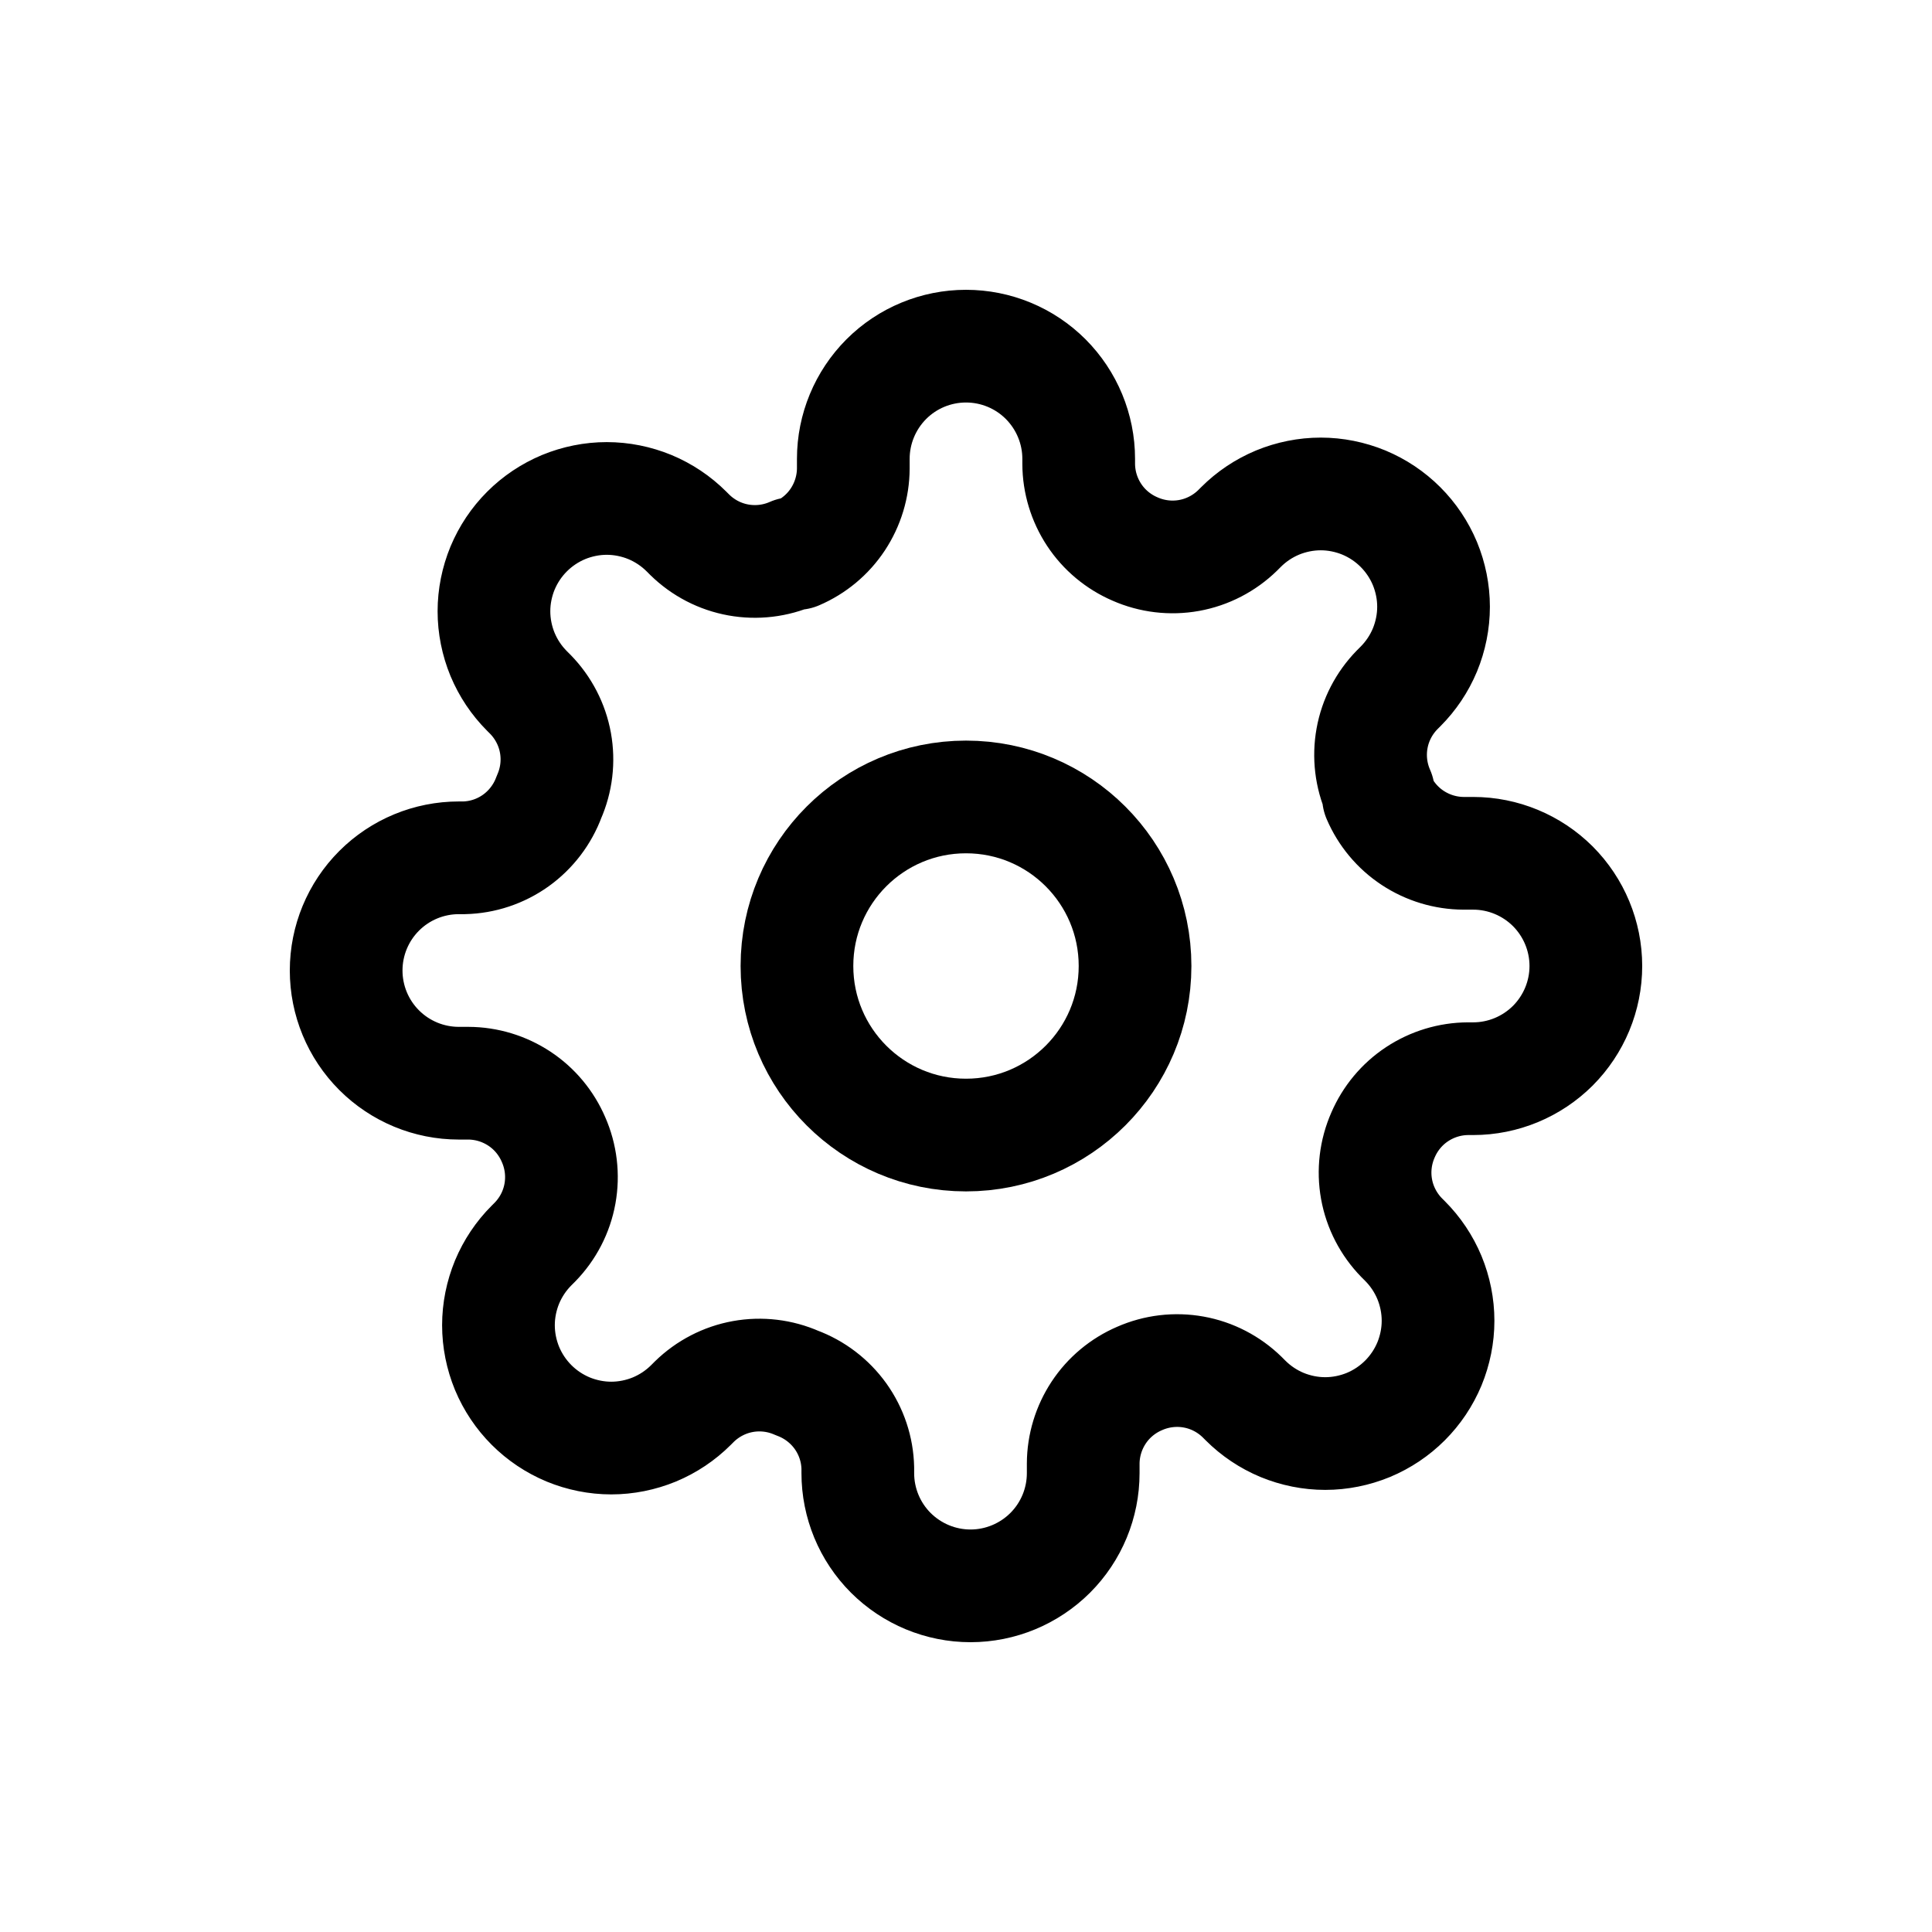 <svg width="24" height="24" viewBox="0 0 24 24" fill="none" xmlns="http://www.w3.org/2000/svg">
<g clip-path="url(#clip0_863_108)">
<path d="M12 14.1C13.16 14.1 14.1 13.16 14.1 12C14.1 10.84 13.16 9.9 12 9.9C10.84 9.9 9.9 10.84 9.9 12C9.9 13.16 10.84 14.1 12 14.1Z" stroke="black" stroke-width="1.4" stroke-linecap="round" stroke-linejoin="round"/>
<path d="M17.18 14.1C17.087 14.311 17.059 14.545 17.1 14.772C17.141 14.999 17.25 15.209 17.411 15.374L17.453 15.416C17.583 15.546 17.686 15.7 17.757 15.87C17.827 16.04 17.864 16.223 17.864 16.407C17.864 16.59 17.827 16.773 17.757 16.943C17.686 17.113 17.583 17.267 17.453 17.397C17.323 17.527 17.169 17.63 16.999 17.701C16.829 17.771 16.646 17.808 16.462 17.808C16.279 17.808 16.096 17.771 15.926 17.701C15.756 17.63 15.602 17.527 15.472 17.397L15.43 17.355C15.265 17.194 15.056 17.085 14.828 17.044C14.601 17.003 14.367 17.031 14.156 17.124C13.949 17.213 13.772 17.36 13.648 17.548C13.524 17.736 13.457 17.956 13.456 18.181V18.3C13.456 18.671 13.309 19.027 13.046 19.29C12.783 19.552 12.427 19.7 12.056 19.7C11.685 19.7 11.329 19.552 11.066 19.29C10.803 19.027 10.656 18.671 10.656 18.3V18.237C10.651 18.005 10.576 17.781 10.441 17.592C10.306 17.404 10.117 17.26 9.9 17.18C9.689 17.087 9.455 17.059 9.228 17.1C9.001 17.141 8.791 17.25 8.626 17.411L8.584 17.453C8.454 17.583 8.3 17.686 8.13 17.757C7.96 17.827 7.777 17.864 7.593 17.864C7.41 17.864 7.227 17.827 7.057 17.757C6.887 17.686 6.733 17.583 6.603 17.453C6.473 17.323 6.37 17.169 6.299 16.999C6.229 16.829 6.192 16.646 6.192 16.462C6.192 16.279 6.229 16.096 6.299 15.926C6.37 15.756 6.473 15.602 6.603 15.472L6.645 15.43C6.806 15.265 6.915 15.056 6.956 14.828C6.997 14.601 6.969 14.367 6.876 14.156C6.787 13.949 6.64 13.772 6.452 13.648C6.264 13.524 6.044 13.457 5.819 13.456H5.7C5.329 13.456 4.973 13.309 4.71 13.046C4.447 12.783 4.3 12.427 4.3 12.056C4.3 11.685 4.447 11.329 4.71 11.066C4.973 10.803 5.329 10.656 5.7 10.656H5.763C5.995 10.651 6.219 10.576 6.408 10.441C6.596 10.306 6.74 10.117 6.82 9.9C6.913 9.689 6.941 9.455 6.9 9.228C6.859 9.001 6.75 8.791 6.589 8.626L6.547 8.584C6.417 8.454 6.314 8.3 6.243 8.13C6.173 7.96 6.136 7.777 6.136 7.593C6.136 7.41 6.173 7.227 6.243 7.057C6.314 6.887 6.417 6.733 6.547 6.603C6.677 6.473 6.831 6.37 7.001 6.299C7.171 6.229 7.354 6.192 7.537 6.192C7.721 6.192 7.904 6.229 8.074 6.299C8.244 6.37 8.398 6.473 8.528 6.603L8.57 6.645C8.735 6.806 8.944 6.915 9.172 6.956C9.399 6.997 9.633 6.969 9.844 6.876H9.9C10.107 6.787 10.284 6.64 10.408 6.452C10.532 6.264 10.599 6.044 10.6 5.819V5.7C10.6 5.329 10.748 4.973 11.01 4.71C11.273 4.447 11.629 4.3 12 4.3C12.371 4.3 12.727 4.447 12.99 4.71C13.252 4.973 13.4 5.329 13.4 5.7V5.763C13.401 5.988 13.468 6.208 13.592 6.396C13.716 6.584 13.893 6.731 14.1 6.82C14.311 6.913 14.545 6.941 14.772 6.9C14.999 6.859 15.209 6.75 15.374 6.589L15.416 6.547C15.546 6.417 15.7 6.314 15.87 6.243C16.04 6.173 16.223 6.136 16.407 6.136C16.59 6.136 16.773 6.173 16.943 6.243C17.113 6.314 17.267 6.417 17.397 6.547C17.527 6.677 17.63 6.831 17.701 7.001C17.771 7.171 17.808 7.354 17.808 7.537C17.808 7.721 17.771 7.904 17.701 8.074C17.63 8.244 17.527 8.398 17.397 8.528L17.355 8.57C17.194 8.735 17.085 8.944 17.044 9.172C17.003 9.399 17.031 9.633 17.124 9.844V9.9C17.213 10.107 17.36 10.284 17.548 10.408C17.736 10.532 17.956 10.599 18.181 10.6H18.3C18.671 10.6 19.027 10.748 19.29 11.01C19.552 11.273 19.7 11.629 19.7 12C19.7 12.371 19.552 12.727 19.29 12.99C19.027 13.252 18.671 13.4 18.3 13.4H18.237C18.012 13.401 17.792 13.468 17.604 13.592C17.416 13.716 17.269 13.893 17.18 14.1V14.1Z" stroke="black" stroke-width="1.4" stroke-linecap="round" stroke-linejoin="round"/>
</g>
<defs>
<clipPath id="clip0_863_108">
<rect width="16.8" height="16.8" fill="white" transform="translate(3.6 3.6)"/>
</clipPath>
</defs>
</svg>
